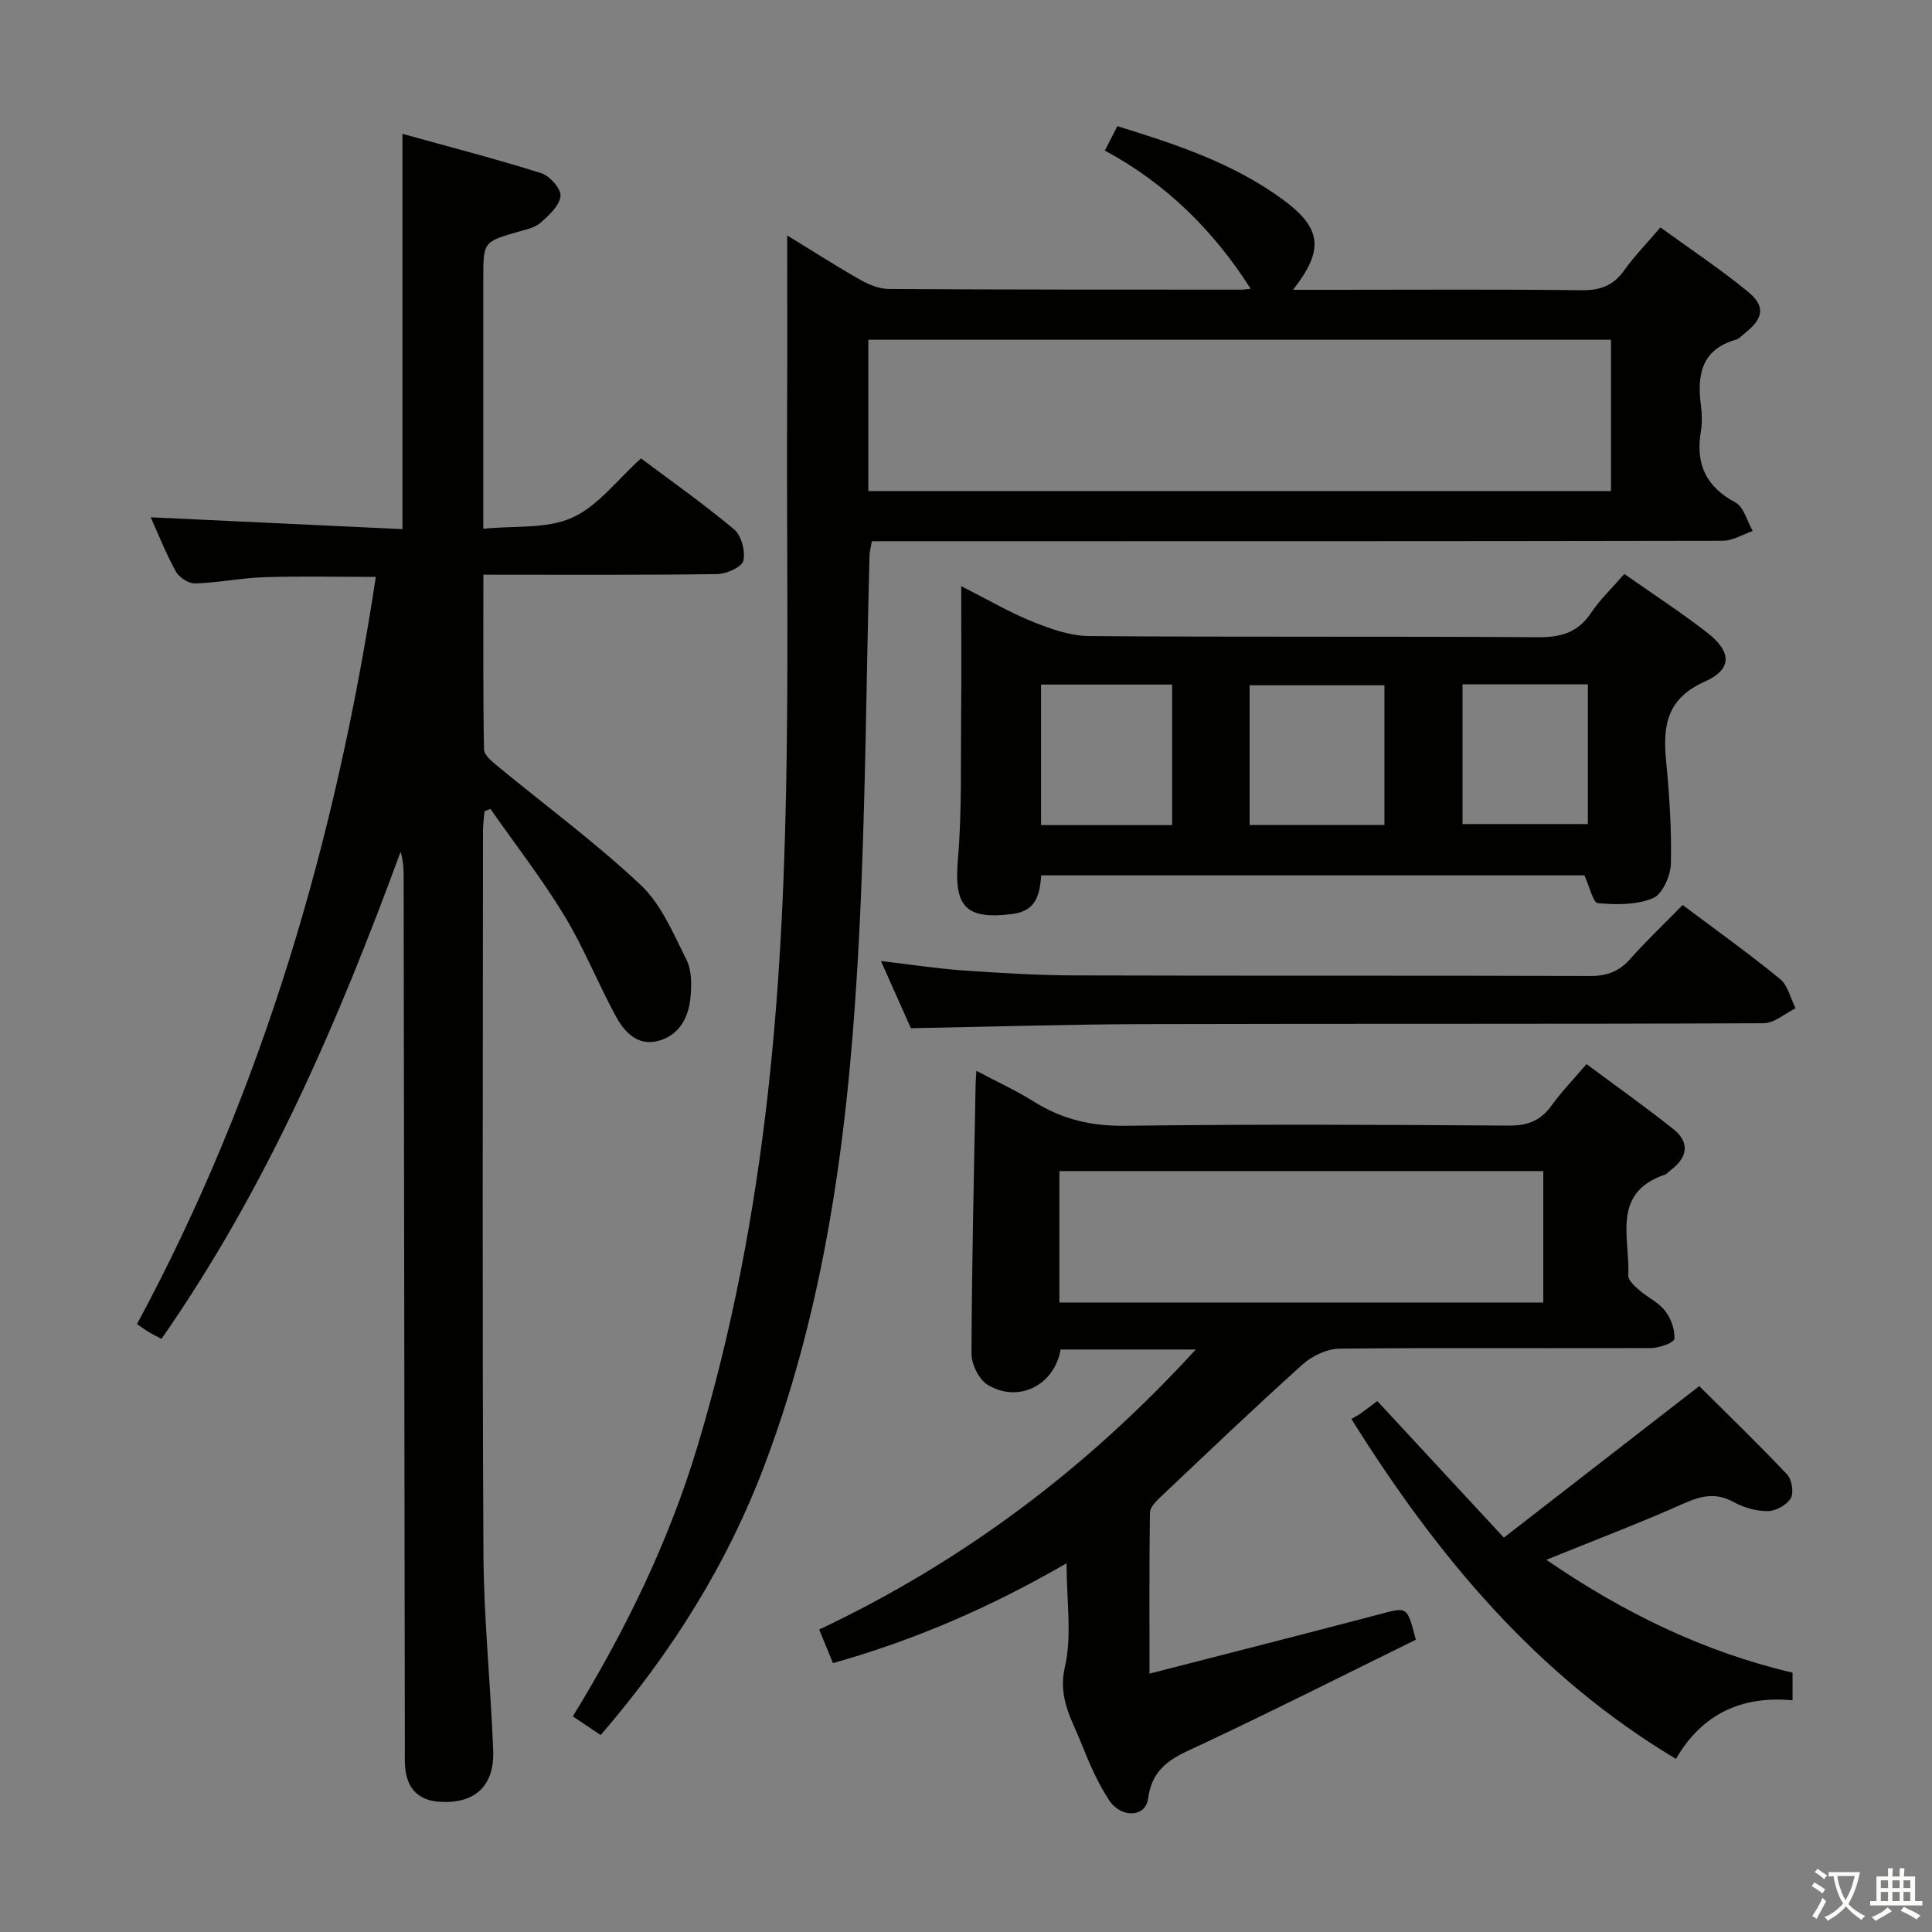 <svg enable-background="new 0 0 400 400" viewBox="0 0 400 400" xmlns="http://www.w3.org/2000/svg"><rect x="0" y="0" width="400" height="400" fill="#808080" stroke="none"/><path d="m377.9 391.2c-.2.3-.4.5-.6.8-.7-.6-1.4-1-2.2-1.5.2-.3.4-.5.5-.8.6.4 1.4.8 2.3 1.5zm-1.8 6.1c-.2-.2-.5-.4-.9-.6.4-.6.8-1.2 1.2-1.9s.7-1.3.9-1.9c.3.3.5.5.8.7-.7 1.3-1.4 2.6-2 3.7zm2.2-9c-.3.3-.5.5-.6.8-.6-.6-1.3-1.1-2-1.5.3-.3.5-.5.6-.7.6.5 1.3.9 2 1.4zm.3.2v-.9h2 4.5c-.3 1.3-.6 2.5-1 3.6s-.9 2.1-1.4 3c.4.5 1 1 1.6 1.4s1.2.8 1.9 1.1c-.3.2-.5.4-.8.8-.4-.3-1-.7-1.6-1.2s-1.2-1.1-1.6-1.6c-.5.6-1.1 1.1-1.7 1.6s-1.4.9-2.1 1.4c-.1-.3-.3-.5-.7-.8.6-.2 1.2-.5 1.9-1s1.4-1.1 2-1.8c-.5-.8-.9-1.6-1.2-2.5s-.6-2-.8-3.2c-.4.1-.7.1-1 .1zm2.5 2.7c.3 1 .7 1.7 1 2.2.3-.5.6-1.1 1-2s.6-1.9.9-3h-3.2-.4c.1.9.3 1.8.7 2.8z" fill="#fbfcfa"/><path d="m396.5 388.5v1.5 3.6h1.5v.9c-.4 0-1 0-1.7 0h-7.9c-.5 0-.9 0-1.2 0v-.9h1.3v-3.5c0-.7 0-1.2 0-1.6h2.4c0-.8 0-1.4 0-1.7h1c0 .3-.1.8-.1 1.7h1.5c0-.8 0-1.4 0-1.7h1c0 .3-.1.9-.1 1.7zm-8.2 9.2c-.2-.3-.5-.5-.8-.8.8-.3 1.4-.6 1.9-.9s1-.7 1.4-1.1c.3.3.6.5.9.8-1.6 1-2.8 1.6-3.4 2zm2.6-6.8v-1.6h-1.5v1.6zm0 2.7v-1.9h-1.5v1.9zm2.4-2.7v-1.6h-1.5v1.6zm0 2.7v-1.9h-1.5v1.9zm.2 2 .7-.8c.4.2.9.5 1.6.8s1.3.7 1.8 1c-.3.3-.5.5-.8.8-.4-.3-1.5-1-3.3-1.8zm2-4.7v-1.6h-1.4v1.6zm0 2.7v-1.9h-1.4v1.9z" fill="#fbfcfa"/><g fill="#010100"><path d="m31.2 107.1c17.53.82 34.73 1.63 52.12 2.45 0-27.64 0-54.21 0-81.84 9.57 2.66 19.23 5.15 28.73 8.14 1.76.56 4.15 3.25 4 4.74-.2 1.98-2.38 3.98-4.12 5.52-1.16 1.03-2.98 1.4-4.57 1.85-7.29 2.11-7.3 2.09-7.3 9.77v51.74c6.36-.65 13.05.09 18.36-2.27 5.36-2.38 9.34-7.85 14.3-12.29 5.81 4.36 12.76 9.26 19.26 14.68 1.52 1.27 2.38 4.54 1.92 6.51-.31 1.31-3.49 2.74-5.41 2.76-15.96.22-31.93.12-48.41.12 0 12.3-.09 24.24.13 36.17.02 1.21 1.73 2.58 2.92 3.56 9.87 8.14 20.22 15.76 29.51 24.51 4.28 4.03 6.78 10.1 9.51 15.54 1.1 2.2 1.05 5.22.8 7.8-.4 4.21-2.4 7.86-6.76 8.97-4.24 1.07-6.95-1.9-8.71-5.16-3.71-6.86-6.62-14.18-10.66-20.83-4.64-7.63-10.15-14.73-15.28-22.06-.41.16-.82.31-1.23.47-.11 1.37-.31 2.73-.31 4.1-.02 49.83-.17 99.66.09 149.49.07 13.62 1.49 27.23 2.02 40.86.29 7.4-3.84 11.1-11.07 10.64-4.34-.27-6.68-2.64-7.13-6.88-.16-1.48-.09-3-.09-4.5-.08-60.16-.16-120.32-.25-180.49 0-1.58-.14-3.16-.63-4.83-12.96 35.34-27.76 69.65-49.51 100.86-1.01-.54-1.87-.96-2.68-1.45-.7-.42-1.35-.91-2.38-1.62 26.09-48.44 41.17-100.32 49.44-154.69-7.85 0-15.45-.18-23.03.06-4.8.15-9.58 1.15-14.38 1.3-1.34.04-3.32-1.25-4-2.49-2.06-3.73-3.64-7.76-5.2-11.21z"/><path d="m228.75 31.17c.92-1.8 1.66-3.23 2.59-5.05 12.03 3.72 23.97 7.63 34.28 15.21 8.04 5.91 8.58 10.38 2.09 18.67h8.65c17 0 33.99-.12 50.99.09 3.84.05 6.6-.86 8.87-4.05 2.11-2.96 4.68-5.59 7.55-8.96 6.13 4.45 12.32 8.57 18.06 13.25 3.73 3.04 3.3 5.55-.45 8.55-.65.52-1.26 1.24-2.01 1.46-7.11 2.04-8.03 7.27-7.22 13.54.23 1.8.29 3.7-.01 5.49-1.11 6.65 1.02 11.38 7.16 14.66 1.75.94 2.42 3.88 3.59 5.91-2.07.7-4.14 2.02-6.21 2.02-56.65.11-113.31.09-169.96.09-1.98 0-3.97 0-6.21 0-.19 1.15-.46 2.08-.49 3.01-.68 25.95-.81 51.92-2.11 77.84-1.88 37.58-6.16 74.81-19.61 110.42-7.8 20.65-19.3 38.92-33.94 55.91-1.89-1.27-3.73-2.51-5.76-3.88 10.93-17.83 19.85-36.15 25.78-55.82 7.21-23.92 11.81-48.35 14.6-73.16 5.35-47.62 3.76-95.43 3.99-143.19.05-11.16.01-22.32.01-34.44 5.35 3.28 10.14 6.36 15.08 9.16 1.79 1.02 3.96 1.92 5.97 1.93 24.33.15 48.66.13 72.98.14.63 0 1.25-.12 1.93-.19-7.69-12.05-17.45-21.73-30.19-28.61zm-48.97 39.17v31.33h153.76c0-10.57 0-20.82 0-31.33-51.36 0-102.43 0-153.76 0z"/><path d="m220.82 323.66c-15.81 9.15-31.53 15.94-48.37 20.67-1.01-2.48-1.87-4.57-2.84-6.95 29.78-14.1 55.35-33.28 77.96-57.98-9.98 0-19 0-27.98 0-1.29 7.42-8.71 11.15-15.08 7.33-1.82-1.09-3.38-4.27-3.37-6.48.06-18.59.51-37.18.85-55.77.01-.66.08-1.32.16-2.78 4.22 2.24 8.25 4.09 11.97 6.42 5.82 3.64 11.88 5.05 18.84 4.96 26.48-.34 52.97-.22 79.46-.04 3.89.03 6.56-1.03 8.8-4.14 2.03-2.82 4.47-5.33 7.25-8.59 6.1 4.54 12.15 8.82 17.93 13.42 3.57 2.84 3 5.92-.54 8.57-.4.3-.74.75-1.19.9-11.12 3.81-7.18 13.17-7.55 20.86-.05.98 1.28 2.19 2.22 3.01 1.75 1.53 4.04 2.57 5.42 4.35 1.21 1.56 2.04 3.88 1.9 5.79-.06.77-3.12 1.88-4.82 1.89-21.49.09-42.98-.1-64.47.12-2.6.03-5.7 1.49-7.68 3.27-10.02 9-19.76 18.32-29.55 27.58-.9.85-2.05 2.05-2.06 3.1-.15 10.78-.09 21.57-.09 33.34 16.43-4.23 32.17-8.22 47.88-12.36 5.5-1.45 5.46-1.62 7.26 5.34-14.51 7.13-29.16 14.52-44 21.51-5.32 2.5-10.49 4.18-11.43 11.38-.5 3.88-5.55 4.15-8.07.33-2.35-3.56-4.09-7.6-5.68-11.59-2.01-5.07-4.96-9.55-3.48-15.98 1.51-6.49.35-13.57.35-21.48zm98.7-53.99c0-9.15 0-18.03 0-27.21-33.5 0-66.7 0-100.18 0v27.21z"/><path d="m336.3 118.83c5.98 4.2 11.69 7.92 17.07 12.08 5.17 4 5.37 7.62-.42 10.21-7.85 3.51-8.7 9.08-8.01 16.3.68 7.11 1.17 14.27 1 21.39-.06 2.51-1.75 6.33-3.71 7.15-3.39 1.42-7.6 1.37-11.39 1.03-1.01-.09-1.74-3.44-2.81-5.76-36.89 0-74.48 0-112.45 0-.32 3.84-.94 7.38-5.99 8.01-9.7 1.2-12.1-1.53-11.27-11.24.84-9.93.57-19.96.67-29.94.09-8.6.02-17.21.02-26.71 5.39 2.73 9.92 5.4 14.75 7.35 3.73 1.51 7.82 2.96 11.76 2.99 30.98.24 61.96.03 92.93.24 4.75.03 8.23-.97 10.94-5.01 1.82-2.73 4.26-5.04 6.91-8.09zm-49.67 51.97c0-9.96 0-19.48 0-28.92-9.56 0-18.74 0-27.91 0v28.92zm-43.95.03c0-9.96 0-19.38 0-29.1-9.16 0-18.06 0-27.14 0v29.1zm60.12-29.14v28.92h25.95c0-9.81 0-19.23 0-28.92-8.65 0-17.06 0-25.95 0z"/><path d="m320.15 322.94c15.95 10.94 32.49 19.02 50.98 23.37v5.72c-10.4-.99-18.75 2.75-24.14 12.14-28.87-17.3-49.42-41.97-67.2-70.38.47-.28 1.22-.67 1.92-1.15.95-.66 1.86-1.38 3.44-2.57 8.53 9.2 17.07 18.42 26.21 28.28 14.17-10.99 26.99-20.93 40.45-31.37 5.64 5.61 12.06 11.81 18.19 18.29.99 1.05 1.43 3.78.76 4.92-.83 1.4-3.09 2.66-4.75 2.67-2.38.02-5-.73-7.11-1.89-3.63-1.99-6.64-1.31-10.23.28-9.1 4.06-18.41 7.59-28.52 11.69z"/><path d="m188.59 212.88c-1.8-4.04-3.87-8.68-6.2-13.91 6.21.73 11.59 1.57 17.01 1.95 7.79.54 15.61 1.01 23.41 1.03 35.48.11 70.96 0 106.44.12 3.47.01 5.95-.93 8.24-3.5 3.41-3.83 7.14-7.38 10.89-11.2 6.95 5.22 13.73 10.06 20.15 15.31 1.64 1.34 2.18 4.02 3.22 6.08-2.21 1.08-4.41 3.08-6.62 3.09-42.81.19-85.62.06-128.43.18-15.76.05-31.53.55-48.11.85z"/></g></svg>
